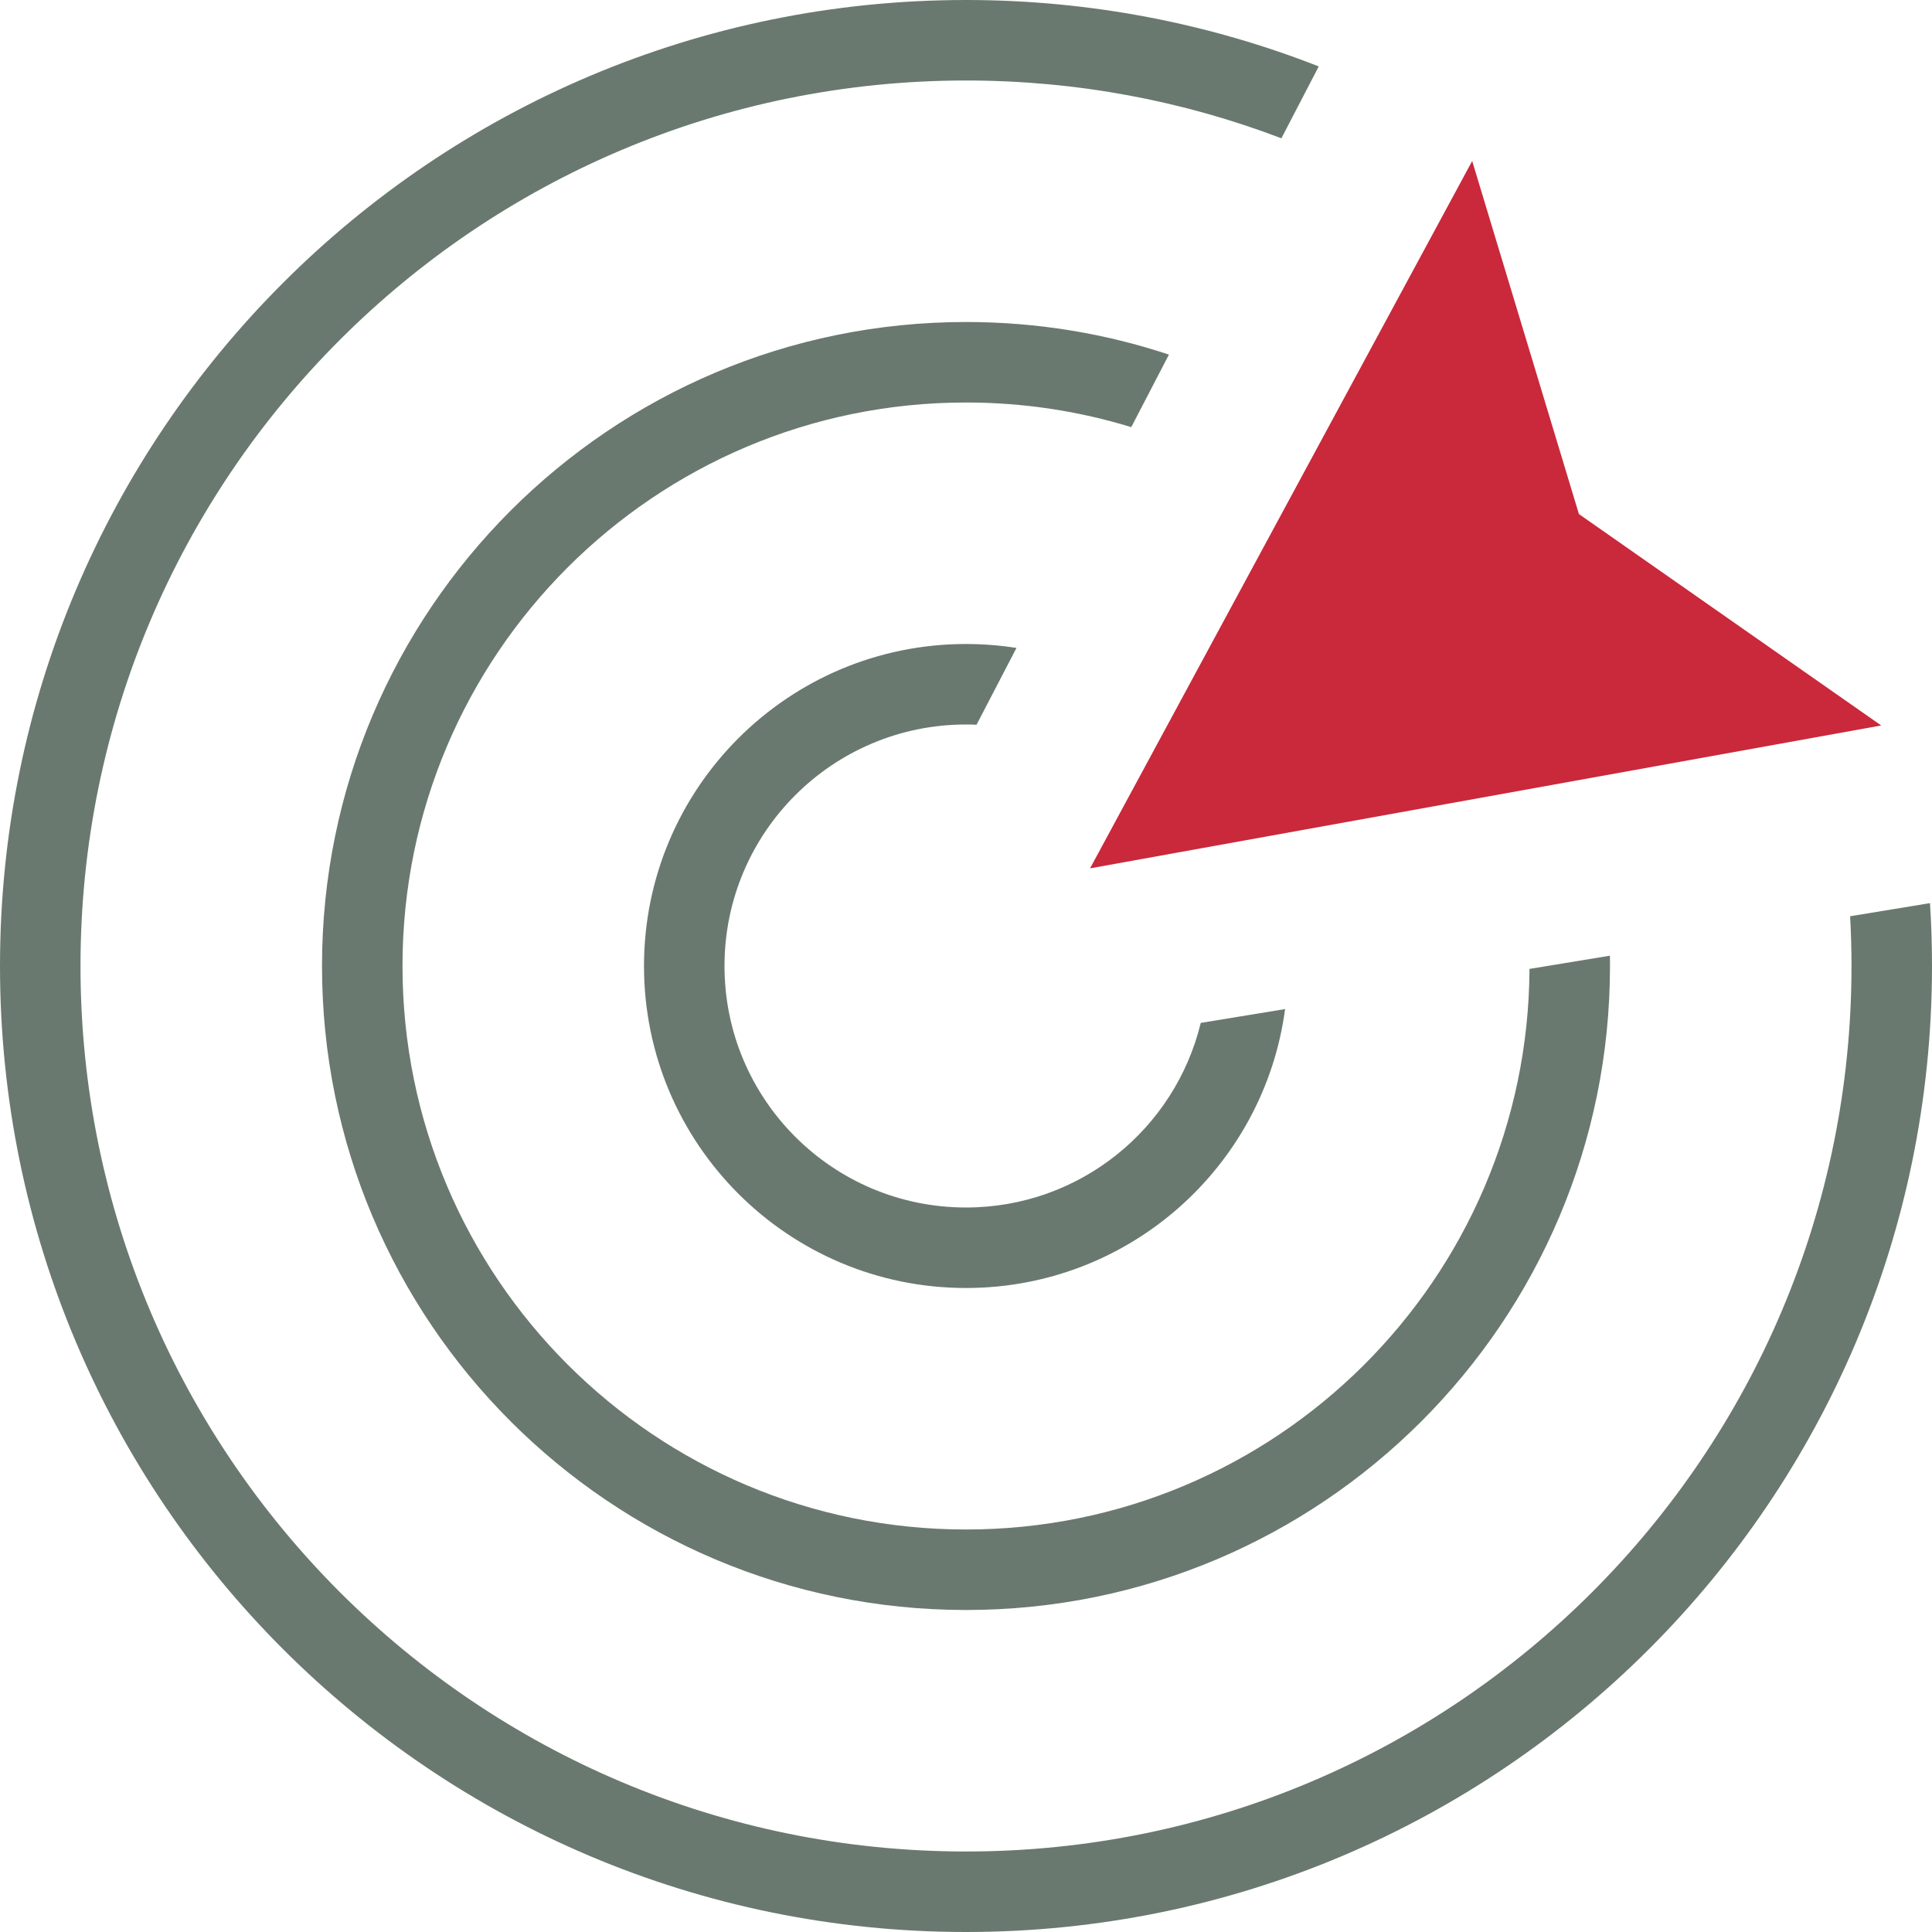 <svg width="24" height="24" viewBox="0 0 24 24" fill="none" xmlns="http://www.w3.org/2000/svg">
<path d="M13.541 10.787L18.288 2L19.614 6.386L23.369 9.012L13.541 10.787Z" fill="#CA283B"/>
<path d="M22.983 11.382C22.994 11.587 23 11.793 23 12C23 18.075 18.075 23 12 23C5.925 23 1 18.075 1 12C1 5.925 5.925 1 12 1C13.38 1 14.701 1.254 15.918 1.718L16.382 0.825C15.024 0.293 13.546 0 12 0C5.373 0 0 5.373 0 12C0 18.627 5.373 24 12 24C18.627 24 24 18.627 24 12C24 11.738 23.992 11.477 23.975 11.219L22.983 11.382Z" fill="#6A796F"/>
<path d="M19 12.036C18.98 15.886 15.854 19 12 19C8.134 19 5 15.866 5 12C5 8.134 8.134 5 12 5C12.714 5 13.404 5.107 14.053 5.306L14.521 4.405C13.729 4.142 12.881 4 12 4C7.582 4 4 7.582 4 12C4 16.418 7.582 20 12 20C16.418 20 20 16.418 20 12C20 11.957 20 11.915 19.999 11.872L19 12.036Z" fill="#6A796F"/>
<path d="M14.916 12.707C14.598 14.023 13.413 15 12 15C10.343 15 9 13.657 9 12C9 10.343 10.343 9 12 9C12.044 9 12.088 9.001 12.131 9.003L12.627 8.049C12.423 8.017 12.213 8 12 8C9.791 8 8 9.791 8 12C8 14.209 9.791 16 12 16C14.028 16 15.703 14.491 15.964 12.535L14.916 12.707Z" fill="#6A796F"/>
</svg>
